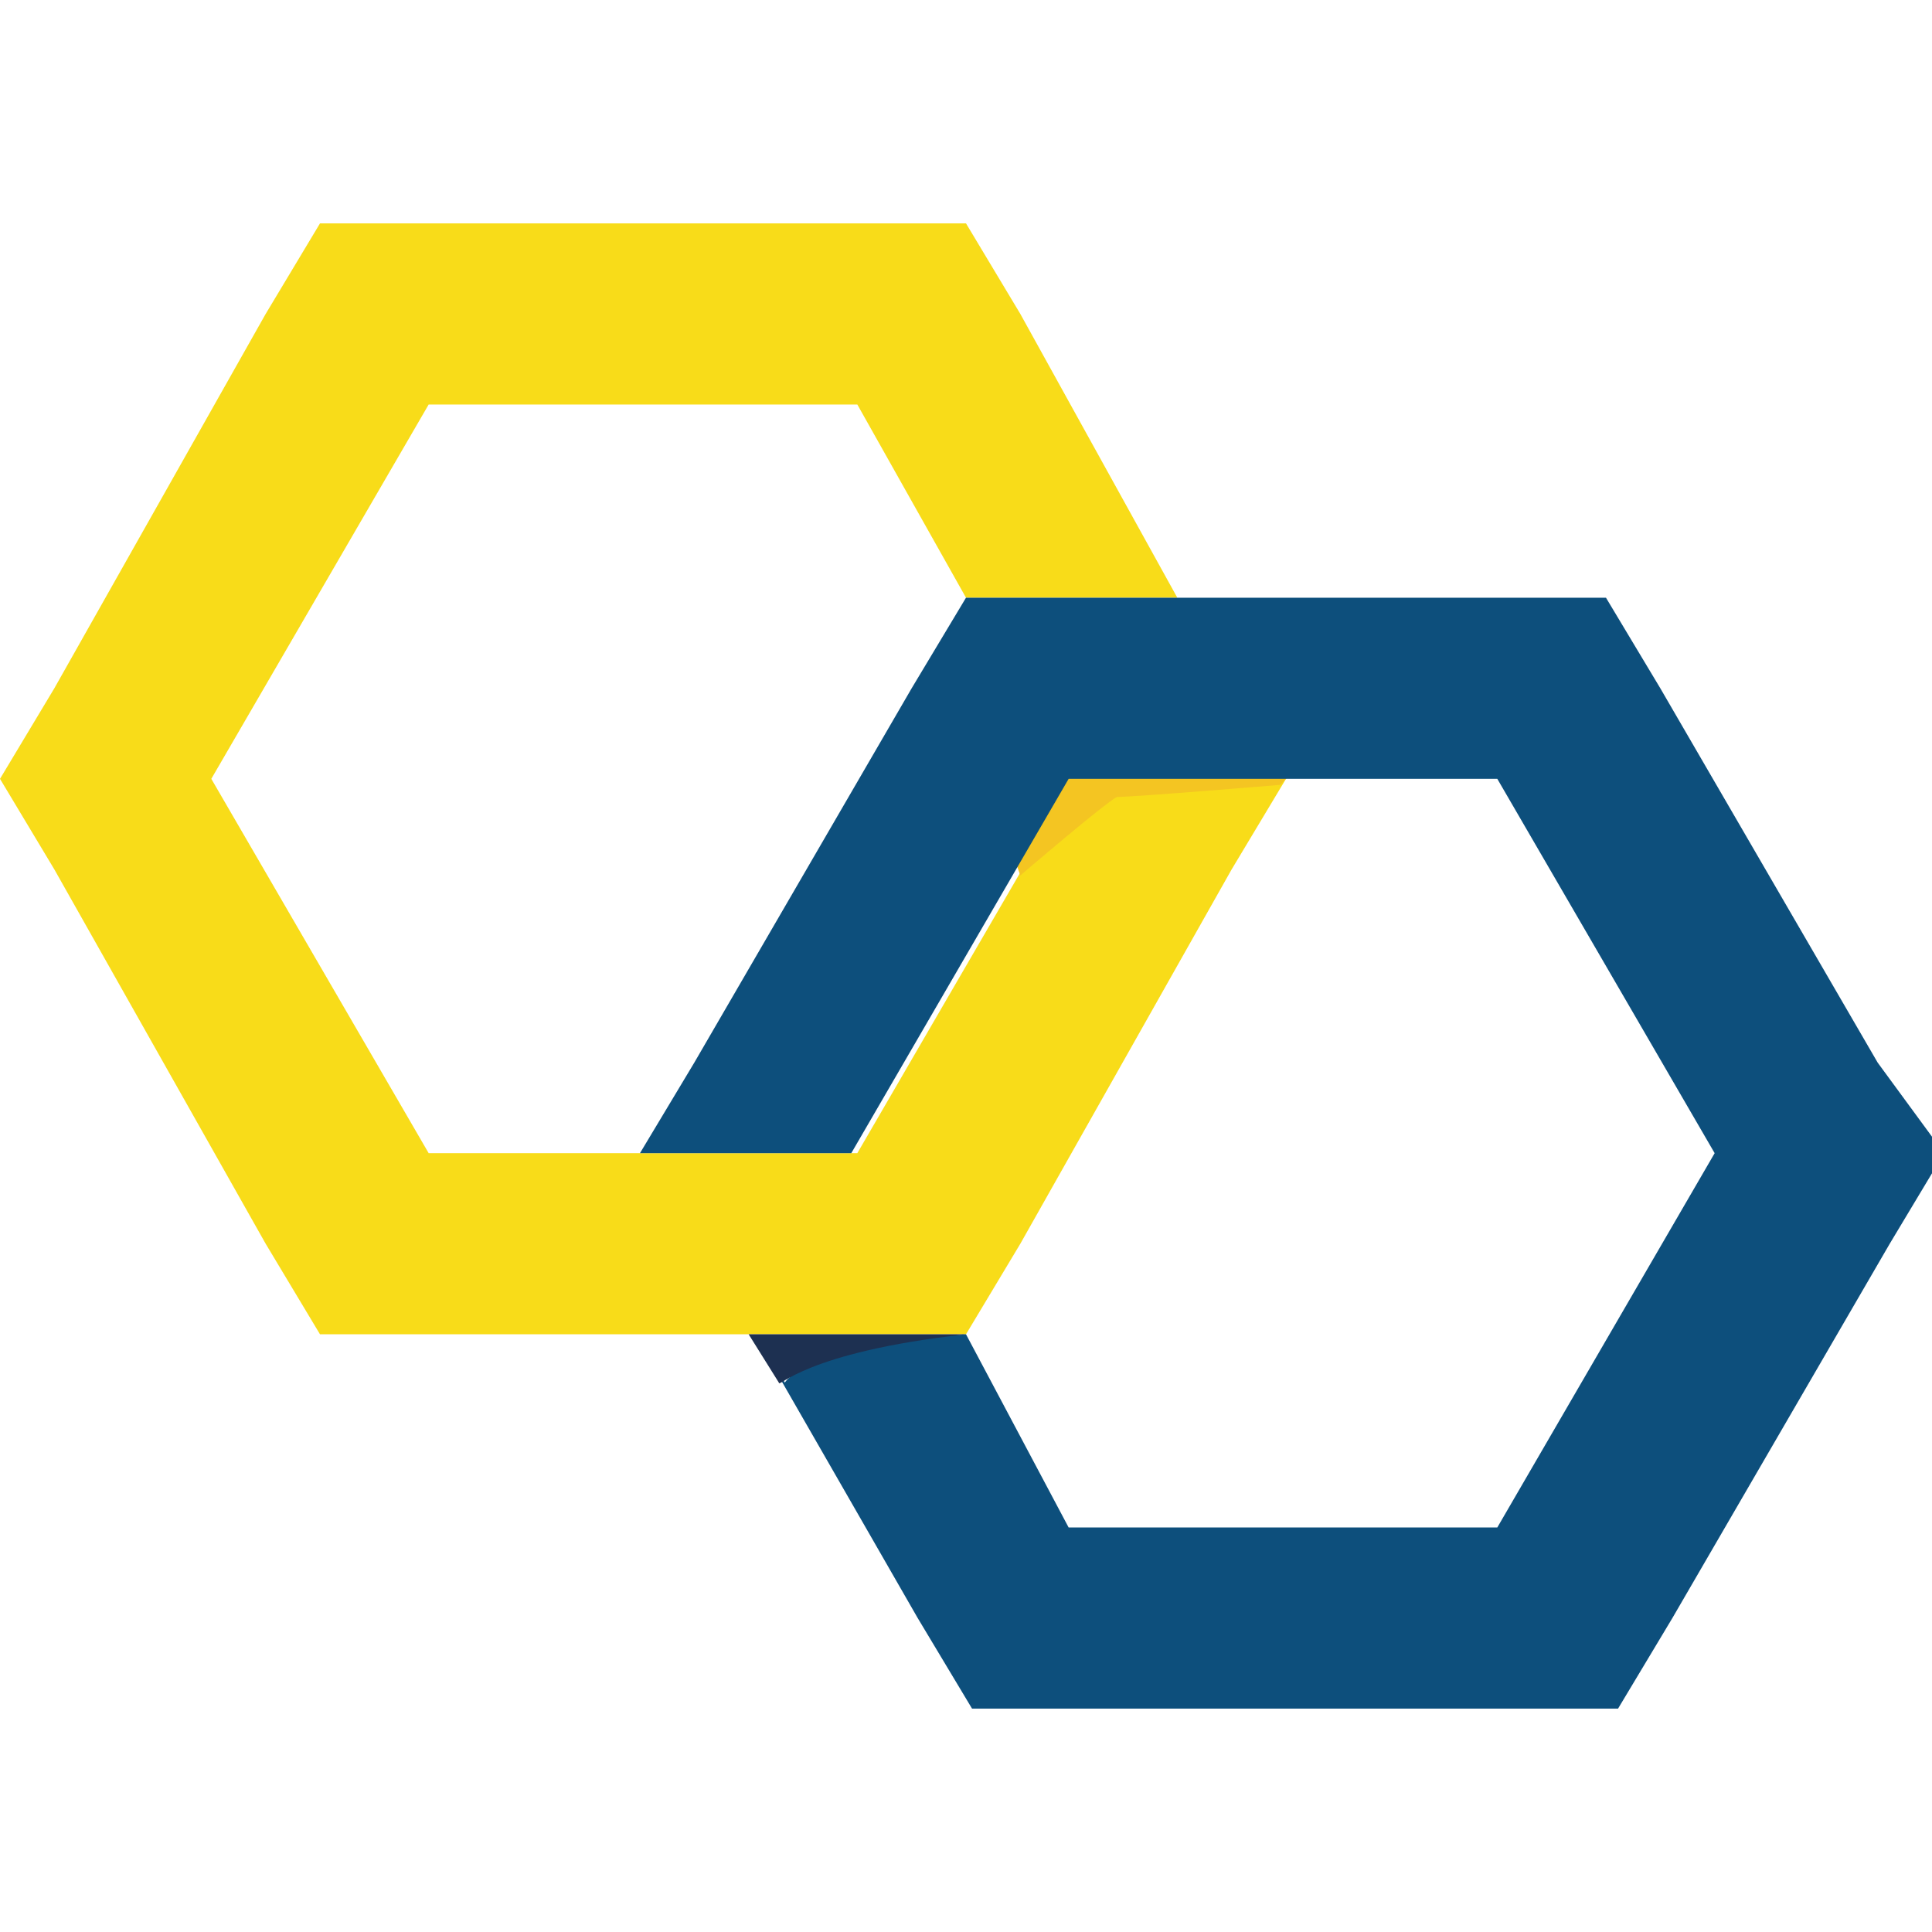 <?xml version="1.0" encoding="utf-8"?>
<!-- Generator: Adobe Illustrator 22.1.0, SVG Export Plug-In . SVG Version: 6.00 Build 0)  -->
<svg version="1.1" id="Слой_1" xmlns="http://www.w3.org/2000/svg" xmlns:xlink="http://www.w3.org/1999/xlink" x="0px" y="0px"
	 width="32px" height="32px" viewBox="0 0 32 32" style="enable-background:new 0 0 32 32;" xml:space="preserve">
<g>
	<polygon style="fill:#F8DC19;" points="17.8,12.9 14.2,19.1 14.2,19.1 10.7,19.1 7.1,19.1 3.5,12.9 7.1,6.7 14.2,6.7 16,9.9 
		17.8,9.9 19.5,9.9 16.9,5.2 16,3.7 14.2,3.7 7.1,3.7 5.3,3.7 4.4,5.2 0.9,11.4 0,12.9 0.9,14.4 4.4,20.6 5.3,22.1 7.1,22.1 
		12.5,22.1 14.2,22.1 16,22.1 16,22.1 16.9,20.6 20.4,14.4 21.3,12.9 	"/>
	<path style="fill:#F4C522;" d="M16.9,14.5c0,0,1.4-1.2,1.6-1.3c0.3,0,2.7-0.2,2.7-0.2l0.4-0.4l-3.1-0.5l-2.1,1L16.9,14.5z"/>
	<g>
		<path style="fill:#0D4F7C;" d="M31.1,17.6l-3.6-6.2l-0.9-1.5h-1.8h-5.4h-1.8H16l0,0l-0.9,1.5l-3.6,6.2l-0.9,1.5h3.5l3.6-6.2l0,0
			h3.5h3.6l3.6,6.2l-3.6,6.2h-7.1L16,22.1c-2.7,0.2-3,0.8-3,0.8l-0.5-0.8l2.7,4.7l0.9,1.5h1.8H25h1.8l0.9-1.5l3.6-6.2l0.9-1.5
			L31.1,17.6z"/>
		<path style="fill:#1D3051;" d="M16,22.1h-1.8h-1.8l0.5,0.8C12.9,23,13.3,22.4,16,22.1z"/>
	</g>
</g>
</svg>
